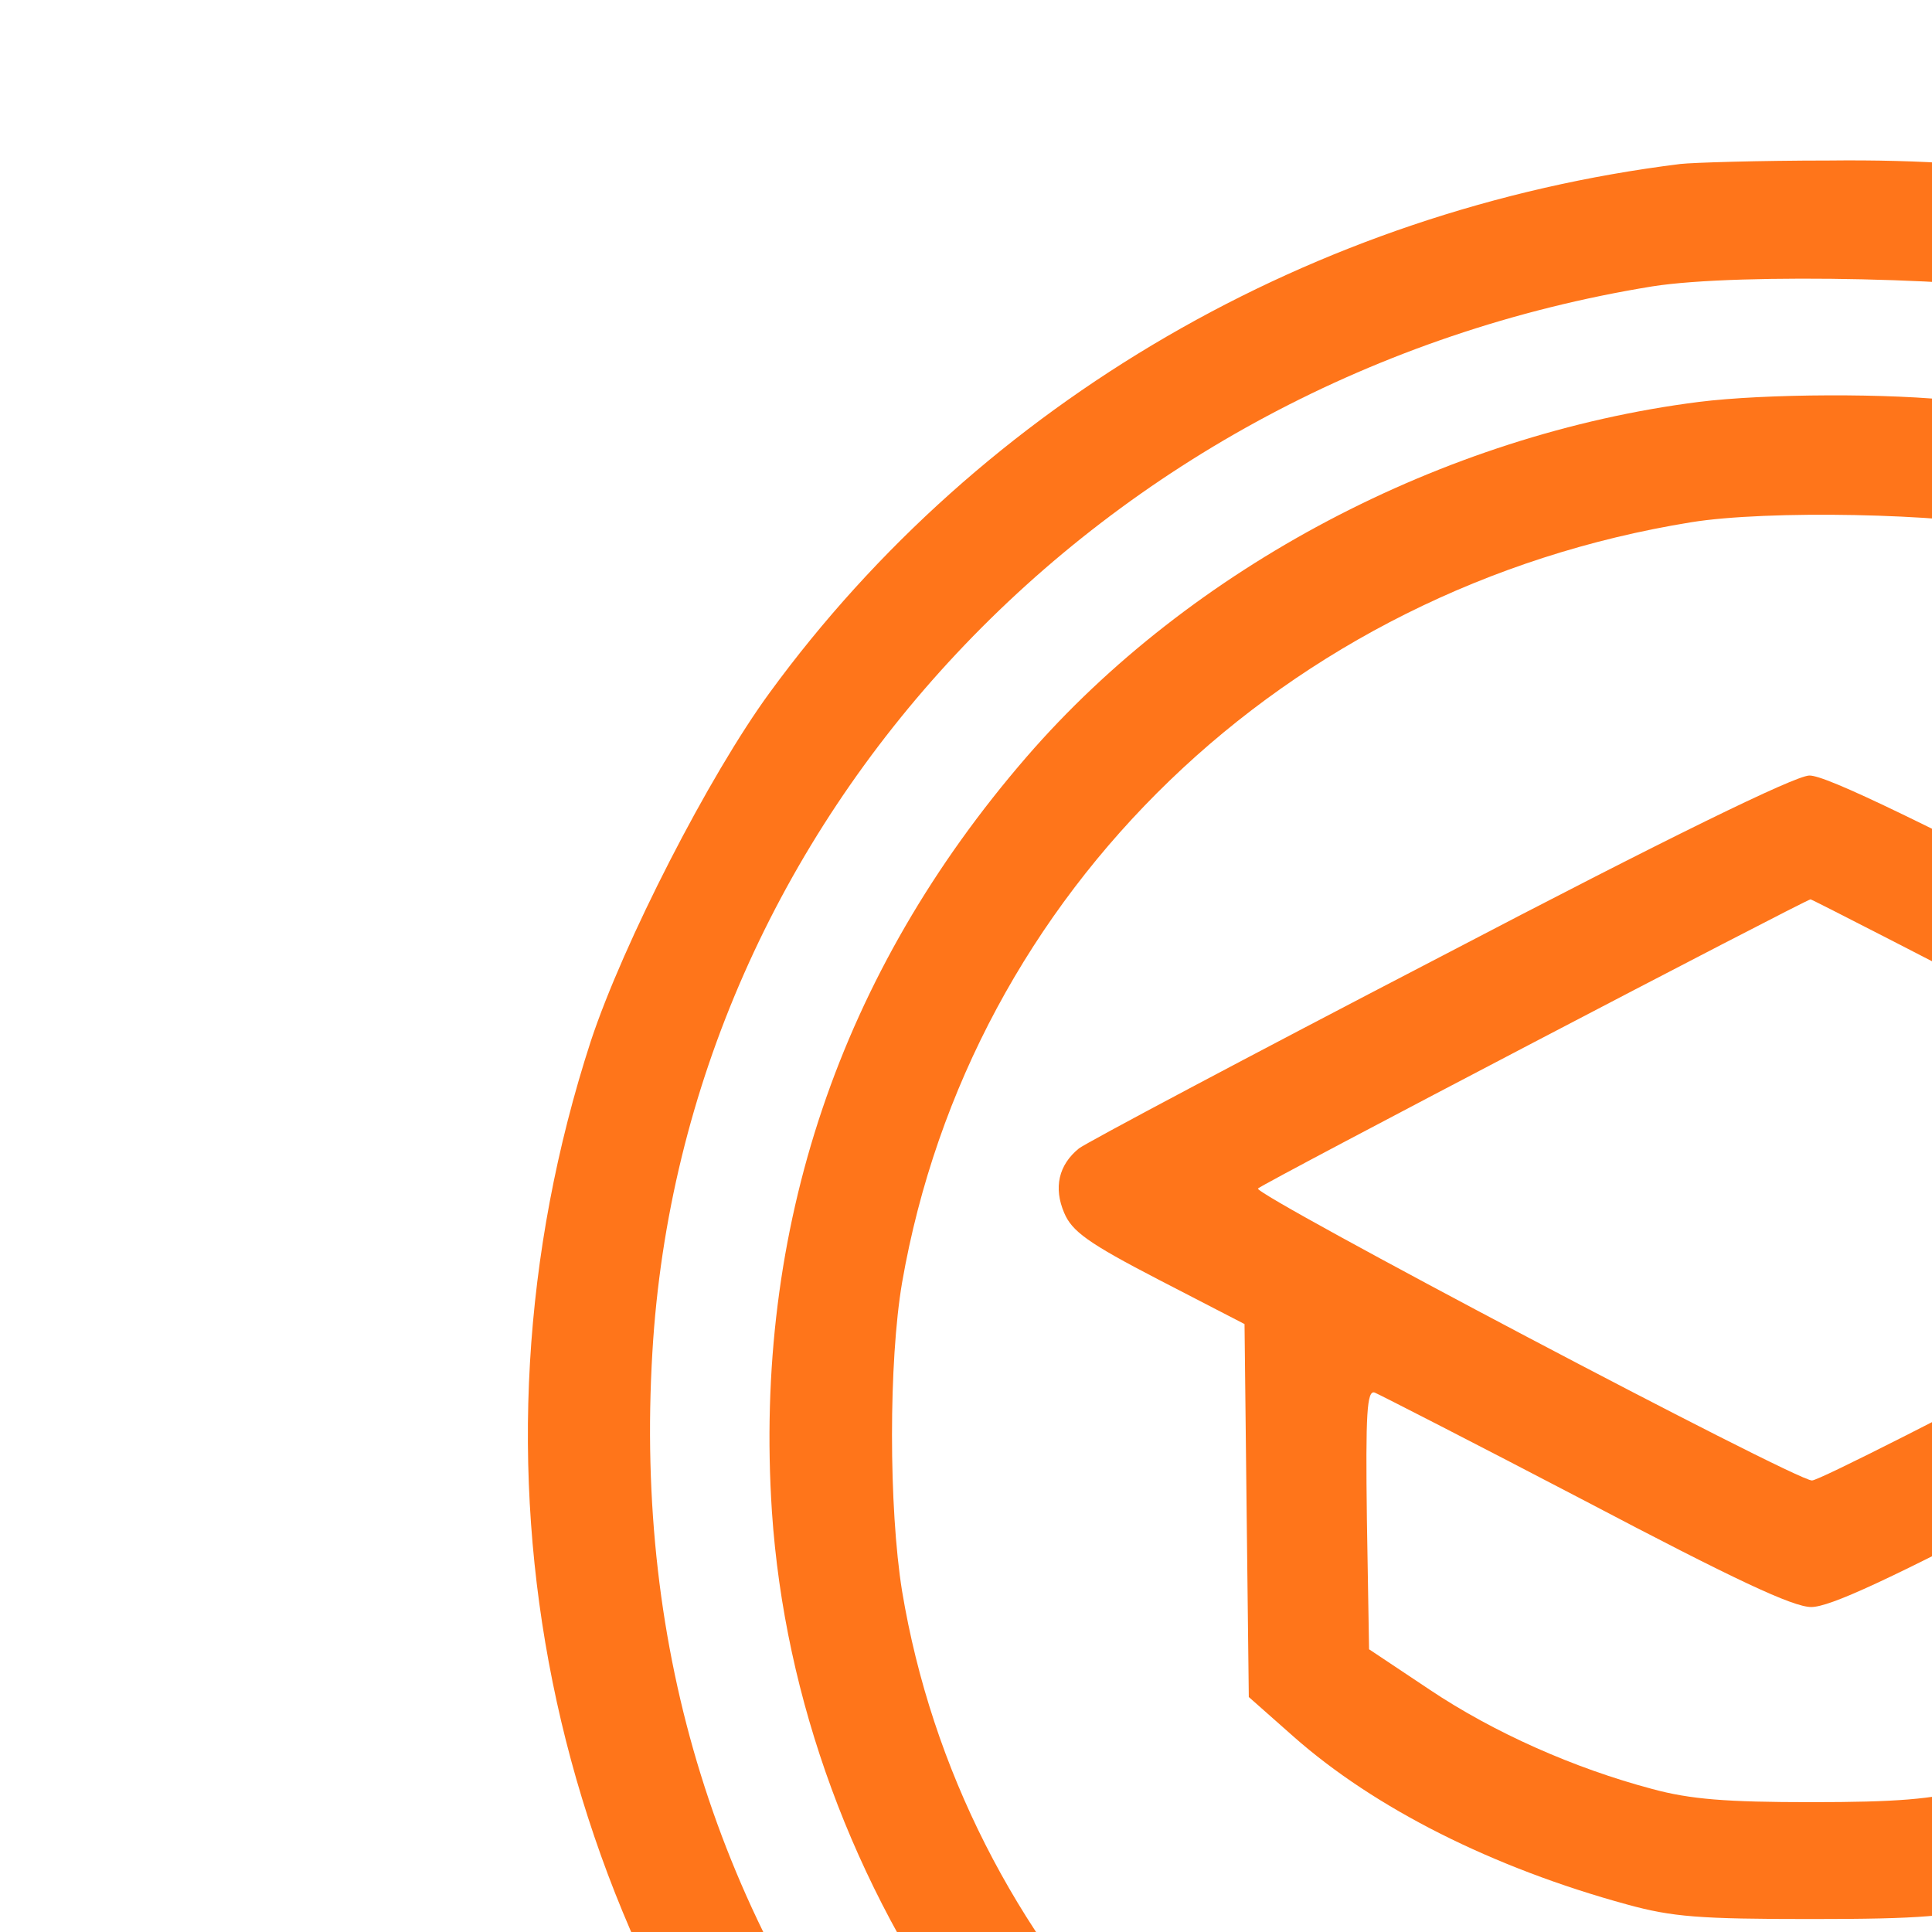 <svg width="24" height="24" viewBox="0 0 24 24" fill="none" xmlns="http://www.w3.org/2000/svg">
<path d="M20.874 2.037C16.312 2.604 12.199 4.993 9.563 8.602C8.807 9.634 7.743 11.713 7.339 12.934C5.625 18.21 6.768 23.839 10.398 28.076C11.215 29.03 11.971 29.709 13.14 30.577C14.265 31.41 15.179 32.27 15.812 33.086C16.453 33.911 16.532 34.04 18.545 37.469C19.477 39.05 20.355 40.502 20.496 40.691L20.751 41.035L19.345 41.078C18.132 41.112 17.921 41.147 17.763 41.284C17.499 41.525 17.508 42.049 17.798 42.324L18.009 42.539H22.764H27.527L27.782 42.29C28.055 42.023 28.099 41.783 27.932 41.482C27.73 41.112 27.615 41.087 26.13 41.078C25.339 41.078 24.697 41.052 24.697 41.018C24.697 40.984 24.776 40.88 24.864 40.786C24.961 40.683 25.884 39.162 26.93 37.4C27.967 35.647 29.013 33.919 29.259 33.576C29.988 32.553 30.709 31.848 31.975 30.92C33.434 29.863 35.227 28.127 36.062 26.984C38.698 23.332 39.639 18.562 38.584 14.154C37.398 9.178 33.583 4.873 28.732 3.042C26.666 2.26 25.005 1.968 22.72 1.994C21.85 1.994 21.023 2.02 20.874 2.037ZM25.734 3.678C33.803 5.397 38.848 12.925 37.213 20.797C37.143 21.149 36.923 21.888 36.738 22.438C35.763 25.309 33.961 27.655 31.245 29.605C30.032 30.473 28.828 31.634 28.116 32.622C27.844 32.991 26.763 34.753 25.717 36.523C24.662 38.294 23.695 39.858 23.546 40.004C23.309 40.236 23.238 40.262 22.72 40.262C22.184 40.262 22.131 40.245 21.858 39.961C21.691 39.798 20.716 38.225 19.688 36.48C18.659 34.727 17.613 33.009 17.367 32.656C16.699 31.711 15.486 30.508 14.194 29.528C12.867 28.523 11.962 27.663 11.153 26.641C8.912 23.805 7.884 20.505 8.104 16.801C8.49 10.184 13.658 4.675 20.523 3.558C21.604 3.386 24.68 3.455 25.734 3.678Z" fill="#FF751A"/>
<path d="M21.102 4.993C17.93 5.397 14.792 7.047 12.753 9.402C10.433 12.083 9.36 15.262 9.589 18.777C9.747 21.115 10.6 23.427 12.015 25.377C12.674 26.28 14.168 27.749 15.1 28.394C16.523 29.382 18.413 30.173 20.259 30.568C21.278 30.791 24.267 30.783 25.312 30.568C27.053 30.207 28.758 29.502 30.234 28.548C31.263 27.878 33.029 26.142 33.741 25.102C34.778 23.573 35.508 21.837 35.833 20.109C36.062 18.863 36.044 16.655 35.789 15.4C34.647 9.831 30.067 5.663 24.346 4.984C23.493 4.881 21.92 4.89 21.102 4.993ZM25.049 6.566C27.413 7.064 29.399 8.113 31.069 9.754C32.783 11.421 33.812 13.312 34.339 15.735C34.55 16.723 34.55 18.923 34.339 19.955C33.882 22.18 32.845 24.14 31.227 25.79C29.461 27.586 27.149 28.78 24.627 29.184C23.291 29.399 21.261 29.313 19.951 28.978C15.381 27.827 11.944 24.2 11.206 19.766C11.039 18.726 11.039 16.913 11.206 15.933C12.05 11.077 15.961 7.305 21.006 6.488C21.955 6.334 24.135 6.377 25.049 6.566Z" fill="#FF751A"/>
<path d="M17.877 11.894C15.495 13.131 13.491 14.197 13.403 14.266C13.149 14.472 13.087 14.755 13.219 15.065C13.316 15.297 13.518 15.443 14.396 15.898L15.46 16.448L15.486 18.76L15.513 21.081L16.066 21.57C17.077 22.464 18.545 23.203 20.215 23.659C20.777 23.813 21.111 23.839 22.5 23.839C23.871 23.839 24.232 23.805 24.785 23.659C26.446 23.212 27.914 22.464 28.934 21.57L29.487 21.081L29.514 18.76L29.54 16.44L29.751 16.345L29.962 16.251L29.988 19.379L30.015 22.498L30.226 22.722C30.507 23.014 30.999 23.031 31.271 22.748C31.465 22.55 31.465 22.524 31.465 19.044C31.465 15.589 31.465 15.546 31.658 15.297C31.913 14.962 31.904 14.566 31.632 14.317C31.518 14.206 29.47 13.105 27.088 11.868C23.898 10.218 22.676 9.625 22.474 9.634C22.289 9.642 20.751 10.39 17.877 11.894ZM25.937 12.942C27.817 13.913 29.373 14.747 29.399 14.781C29.443 14.85 22.685 18.391 22.509 18.391C22.298 18.391 15.557 14.833 15.627 14.764C15.697 14.695 22.421 11.181 22.491 11.172C22.509 11.172 24.064 11.971 25.937 12.942ZM19.696 18.648C21.542 19.619 22.271 19.963 22.5 19.963C22.729 19.963 23.458 19.628 25.383 18.623C26.798 17.875 27.976 17.273 28.002 17.273C28.02 17.273 28.028 17.995 28.02 18.881L27.993 20.488L27.246 20.986C26.438 21.527 25.444 21.966 24.478 22.223C24.003 22.352 23.555 22.387 22.5 22.387C21.445 22.387 20.997 22.352 20.523 22.223C19.556 21.966 18.562 21.527 17.754 20.986L17.007 20.488L16.98 18.872C16.963 17.557 16.98 17.265 17.077 17.299C17.139 17.325 18.316 17.927 19.696 18.648Z" fill="#FF751A"/>
</svg>
